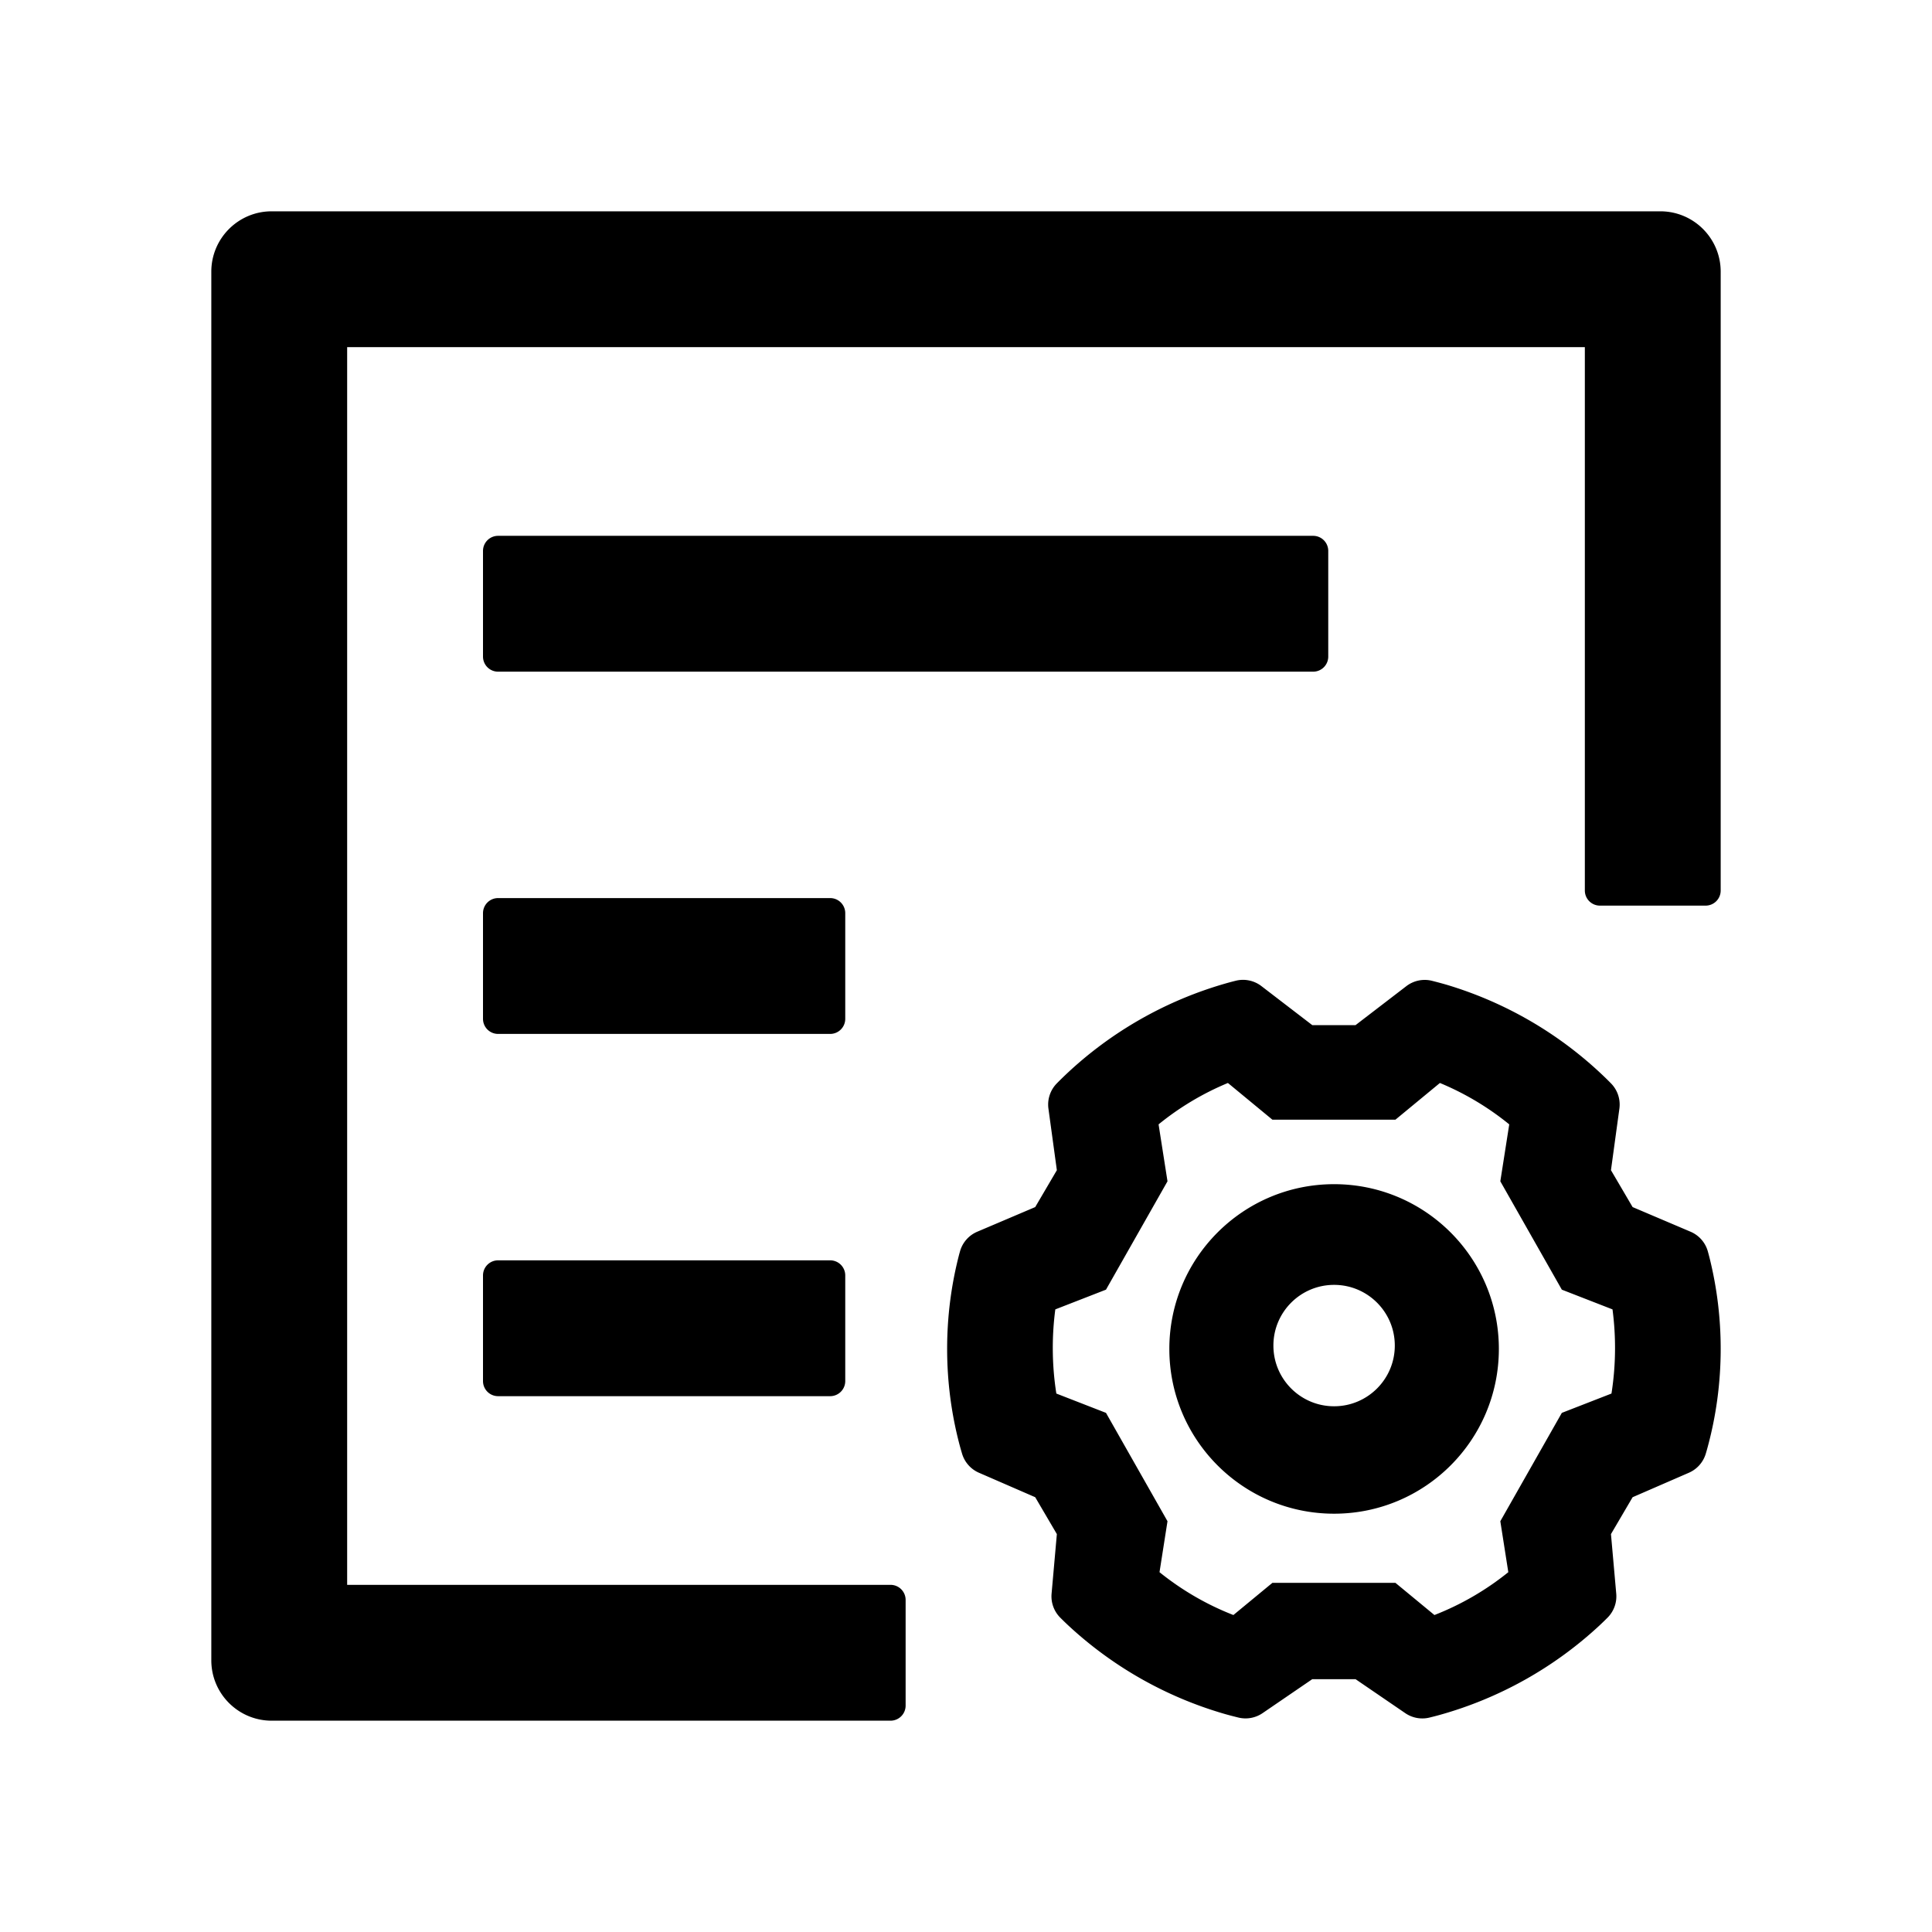 <svg viewBox="0 0 1024 1024" version="1.1" xmlns="http://www.w3.org/2000/svg">
	<path
		d="M560.104 574.25c0.625-0.64 1.182-1.2 1.67-1.683 24.773-24.465 55.547-42.364 89.471-51.779 1.014-0.281 2.241-0.603 3.682-0.965a16 16 0 0 1 13.64 2.823l1.477 1.134 25.485 19.554h22.942l15.46-11.862 11.457-8.791a16 16 0 0 1 13.692-2.81c3.65 0.93 6.585 1.734 8.803 2.412a206.001 206.001 0 0 1 14.852 5.167 205.45 205.45 0 0 1 69.482 45.108c0.491 0.485 1.05 1.049 1.68 1.692a16 16 0 0 1 4.412 13.355l-0.529 3.863-3.935 28.758 11.471 19.547L892.89 651.5l3.15 1.34a16 16 0 0 1 9.166 10.48c0.38 1.385 0.695 2.575 0.942 3.57A198.992 198.992 0 0 1 912 714.91c0 18.075-2.424 35.85-7.152 52.976-0.204 0.74-0.452 1.6-0.745 2.584a16 16 0 0 1-8.956 10.114l-1.606 0.699-28.225 12.274-11.471 19.547 2.152 24.3 0.645 7.282a16 16 0 0 1-4.654 12.755 179.21 179.21 0 0 1-4.143 4.013A205.62 205.62 0 0 1 762.876 909c-1.373 0.382-3.109 0.83-5.206 1.345a16 16 0 0 1-12.839-2.331l-4.217-2.883-22.143-15.135H695.53l-23.053 15.757-3.288 2.248a16 16 0 0 1-12.864 2.324c-3.02-0.745-5.463-1.389-7.331-1.93a205.604 205.604 0 0 1-83.28-47.352 173.687 173.687 0 0 1-3.705-3.6 16 16 0 0 1-4.65-12.751c0.252-2.85 0.458-5.184 0.62-7.001l2.177-24.587-11.471-19.547-28.313-12.313-1.5-0.652a16 16 0 0 1-8.957-10.116 163.909 163.909 0 0 1-1.291-4.546c-4.38-16.522-6.623-33.632-6.623-51.02 0-17.065 2.16-33.866 6.384-50.11 0.042-0.158 0.193-0.697 0.454-1.615a16 16 0 0 1 9.128-10.347l1.675-0.713 29.043-12.352 11.471-19.547a317416336.627 317416336.627 0 0 0-4.464-32.62 16 16 0 0 1 4.413-13.357z m58.693 51.865l-32.6 57.431-26.86 10.457A155.784 155.784 0 0 0 558 714.416c0 8.177 0.634 16.258 1.884 24.192l26.314 10.244 32.599 57.43-4.232 27.01c11.838 9.538 25.036 17.206 39.159 22.708l20.677-17.064h65.198L760.276 856c14.123-5.502 27.321-13.17 39.16-22.709l-4.233-27.008 32.6-57.431 26.313-10.244A155.435 155.435 0 0 0 856 714.416c0-6.882-0.45-13.696-1.337-20.413l-26.86-10.457-32.6-57.431 4.728-30.173A148.3 148.3 0 0 0 763.181 574L739.6 593.462h-65.198L650.819 574a148.3 148.3 0 0 0-36.75 21.942l4.728 30.173zM707.1 802.289c-48.228 0-87.324-39.096-87.324-87.324s39.096-87.324 87.324-87.324 87.325 39.096 87.325 87.324-39.097 87.324-87.325 87.324z m0-56.938c17.768 0 32.172-14.404 32.172-32.172 0-17.768-14.404-32.172-32.172-32.172-17.768 0-32.172 14.404-32.172 32.172 0 17.768 14.404 32.172 32.172 32.172zM256 348v-56a8 8 0 0 1 8-8h432a8 8 0 0 1 8 8v56a8 8 0 0 1-8 8H264a8 8 0 0 1-8-8z m0 192v-56a8 8 0 0 1 8-8h176a8 8 0 0 1 8 8v56a8 8 0 0 1-8 8H264a8 8 0 0 1-8-8z m0 192v-56a8 8 0 0 1 8-8h176a8 8 0 0 1 8 8v56a8 8 0 0 1-8 8H264a8 8 0 0 1-8-8z m584-548H184v656h288a8 8 0 0 1 8 8v56a8 8 0 0 1-8 8H144c-17.673 0-32-14.327-32-32V144c0-17.673 14.327-32 32-32h736c17.673 0 32 14.327 32 32v328a8 8 0 0 1-8 8h-56a8 8 0 0 1-8-8V184z"></path>
</svg>
